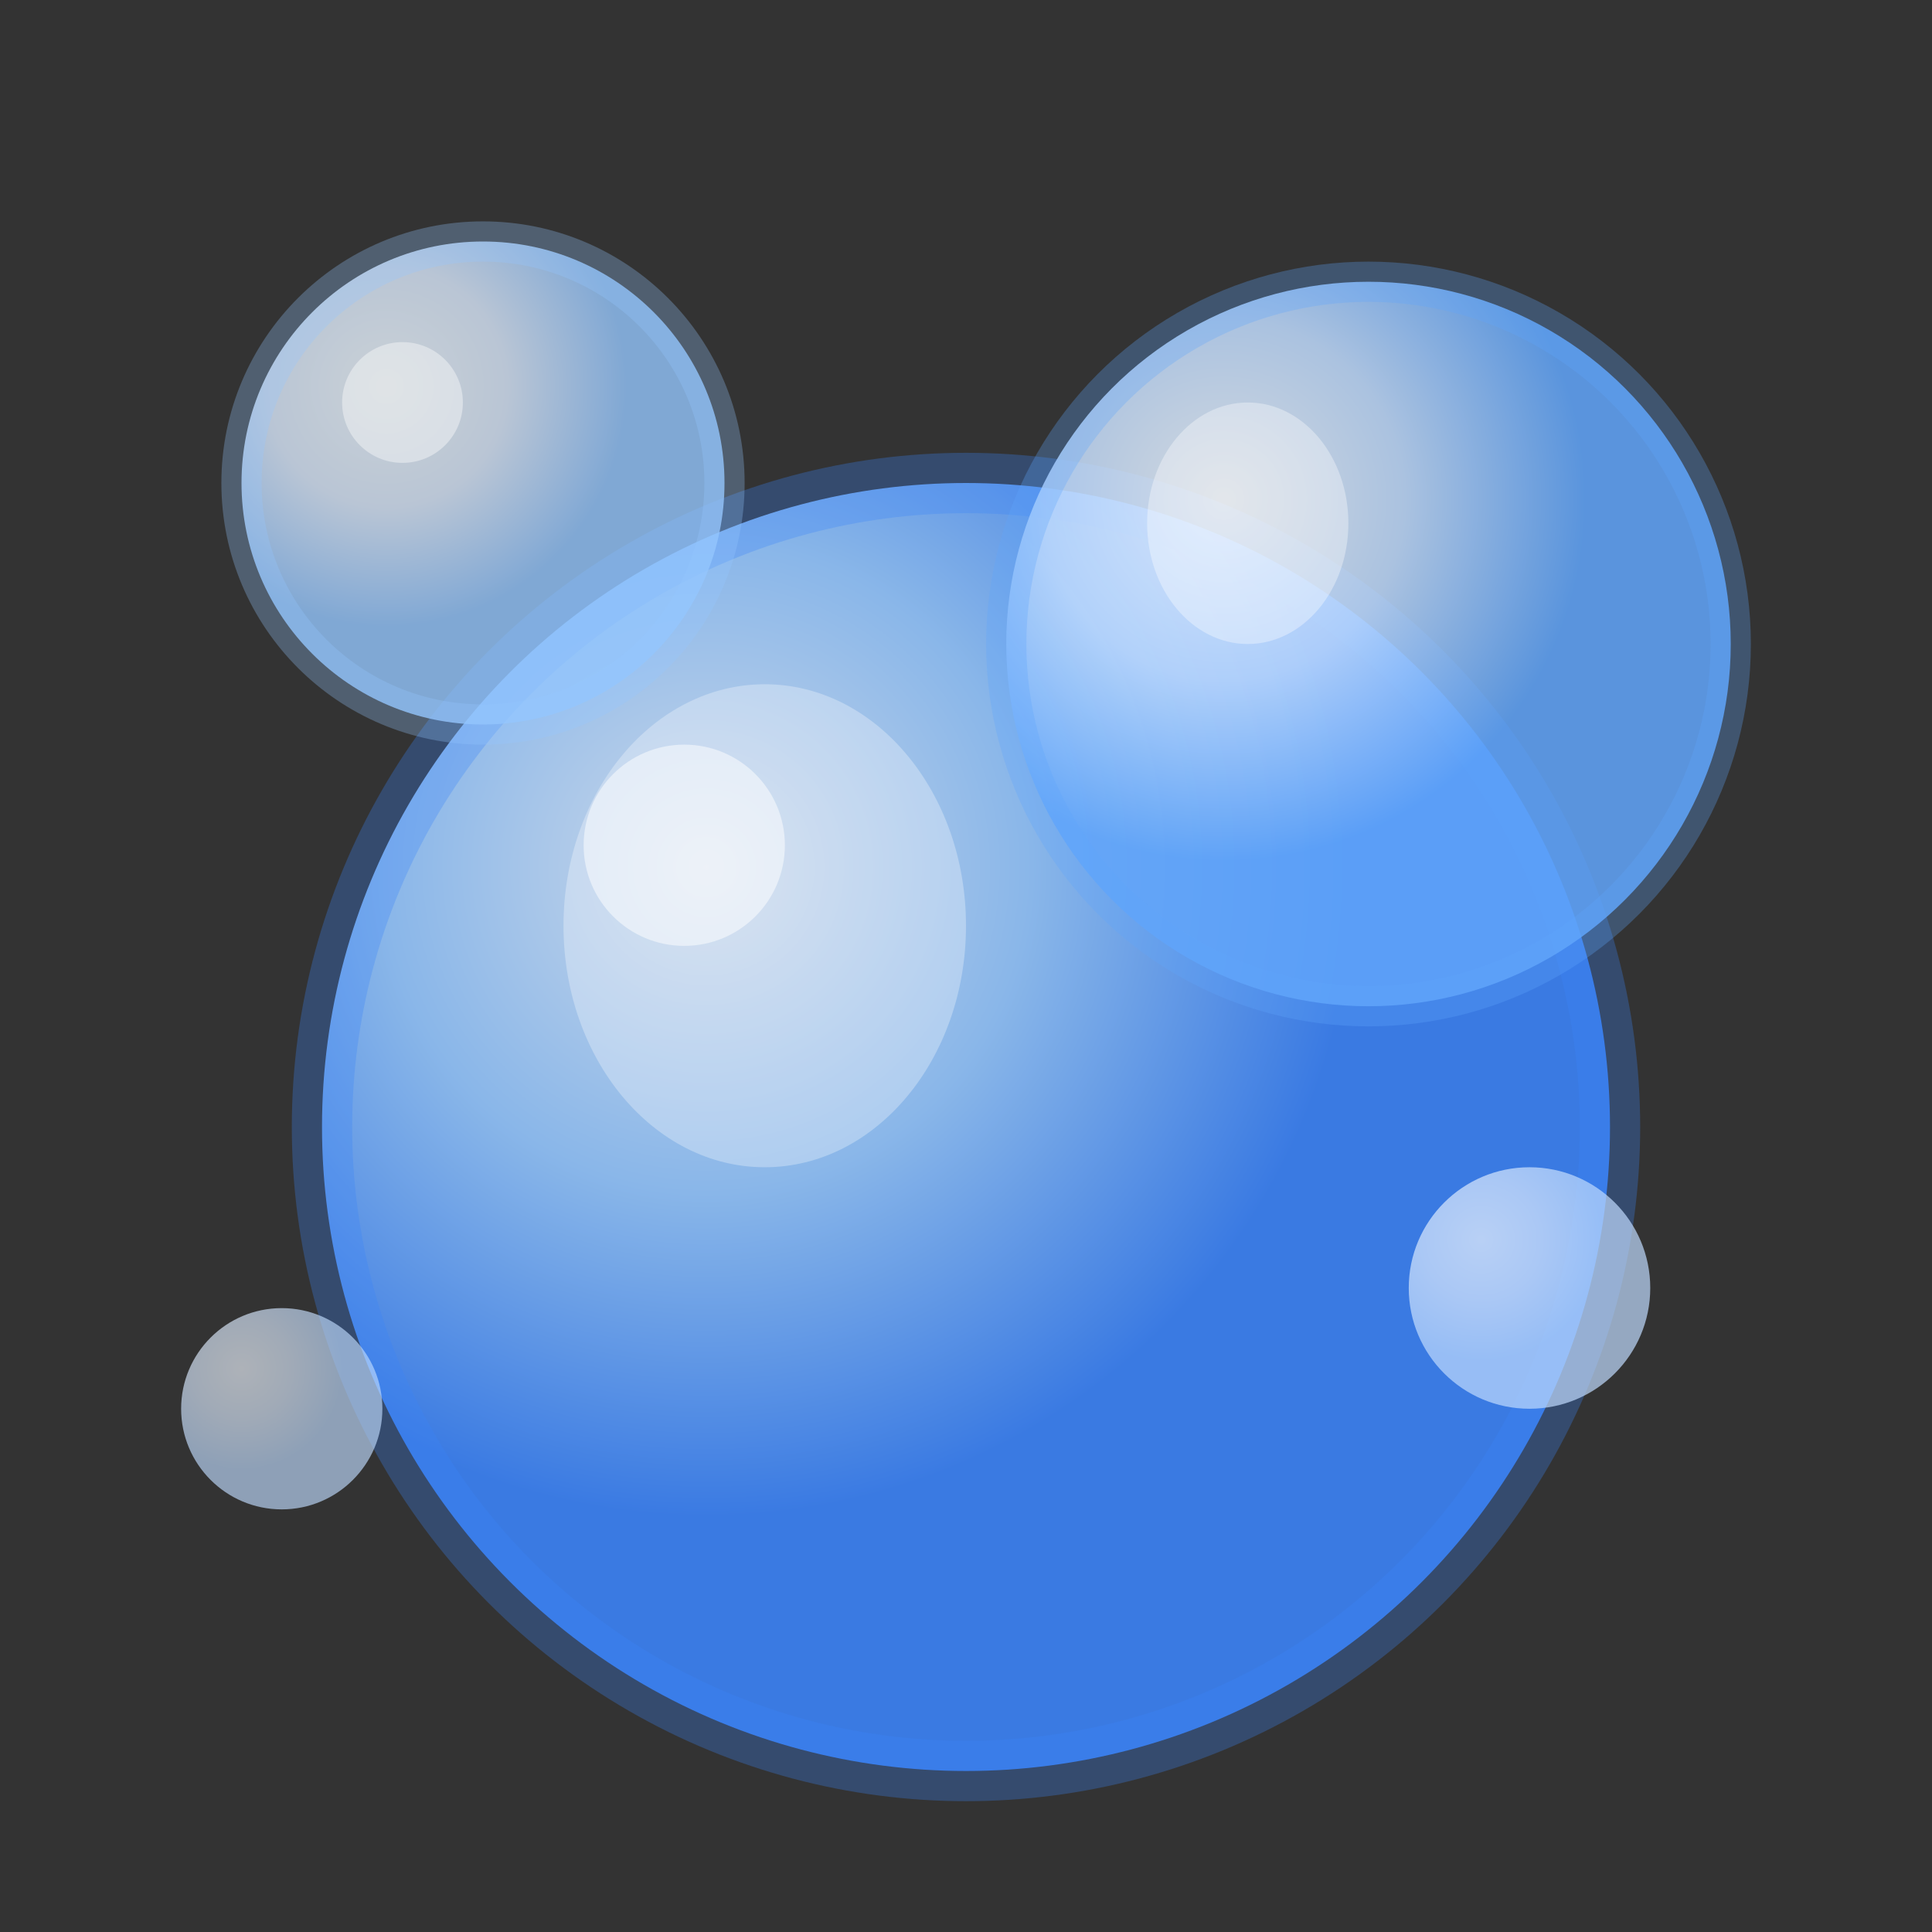 <svg width="512" height="512" viewBox="0 0 48 48" fill="none" xmlns="http://www.w3.org/2000/svg">
  <rect x="0" y="0" width="48" height="48" fill="#333333" stroke="none"/>
  <defs>
    <radialGradient id="bubble1" cx="30%" cy="30%">
      <stop offset="0%" stop-color="#DBEAFE"/>
      <stop offset="50%" stop-color="#93C5FD"/>
      <stop offset="100%" stop-color="#3B82F6"/>
    </radialGradient>
    <radialGradient id="bubble2" cx="30%" cy="30%">
      <stop offset="0%" stop-color="#EFF6FF"/>
      <stop offset="50%" stop-color="#BFDBFE"/>
      <stop offset="100%" stop-color="#60A5FA"/>
    </radialGradient>
    <radialGradient id="bubble3" cx="30%" cy="30%">
      <stop offset="0%" stop-color="#F0F9FF"/>
      <stop offset="50%" stop-color="#DBEAFE"/>
      <stop offset="100%" stop-color="#93C5FD"/>
    </radialGradient>
    <radialGradient id="bubble4" cx="30%" cy="30%">
      <stop offset="0%" stop-color="#EFF6FF"/>
      <stop offset="50%" stop-color="#DBEAFE"/>
      <stop offset="100%" stop-color="#BFDBFE"/>
    </radialGradient>
  </defs>

  <!-- Large bubble -->
  <circle cx="24" cy="28" r="16" fill="url(#bubble1)" opacity="0.9"/>
  <circle cx="24" cy="28" r="16" stroke="#3B82F6" stroke-width="1.5" opacity="0.3" fill="none"/>
  <ellipse cx="19" cy="23" rx="5" ry="6" fill="white" opacity="0.3"/>
  <circle cx="17" cy="21" r="2.5" fill="white" opacity="0.5"/>

  <!-- Medium bubble -->
  <circle cx="34" cy="16" r="9" fill="url(#bubble2)" opacity="0.85"/>
  <circle cx="34" cy="16" r="9" stroke="#60A5FA" stroke-width="1" opacity="0.3" fill="none"/>
  <ellipse cx="31" cy="13" rx="2.5" ry="3" fill="white" opacity="0.35"/>

  <!-- Small bubble -->
  <circle cx="12" cy="12" r="6" fill="url(#bubble3)" opacity="0.8"/>
  <circle cx="12" cy="12" r="6" stroke="#93C5FD" stroke-width="1" opacity="0.3" fill="none"/>
  <circle cx="10" cy="10" r="1.5" fill="white" opacity="0.4"/>

  <!-- Tiny bubbles -->
  <circle cx="38" cy="32" r="3" fill="url(#bubble4)" opacity="0.7"/>
  <circle cx="7" cy="35" r="2.5" fill="url(#bubble4)" opacity="0.65"/>
</svg>
